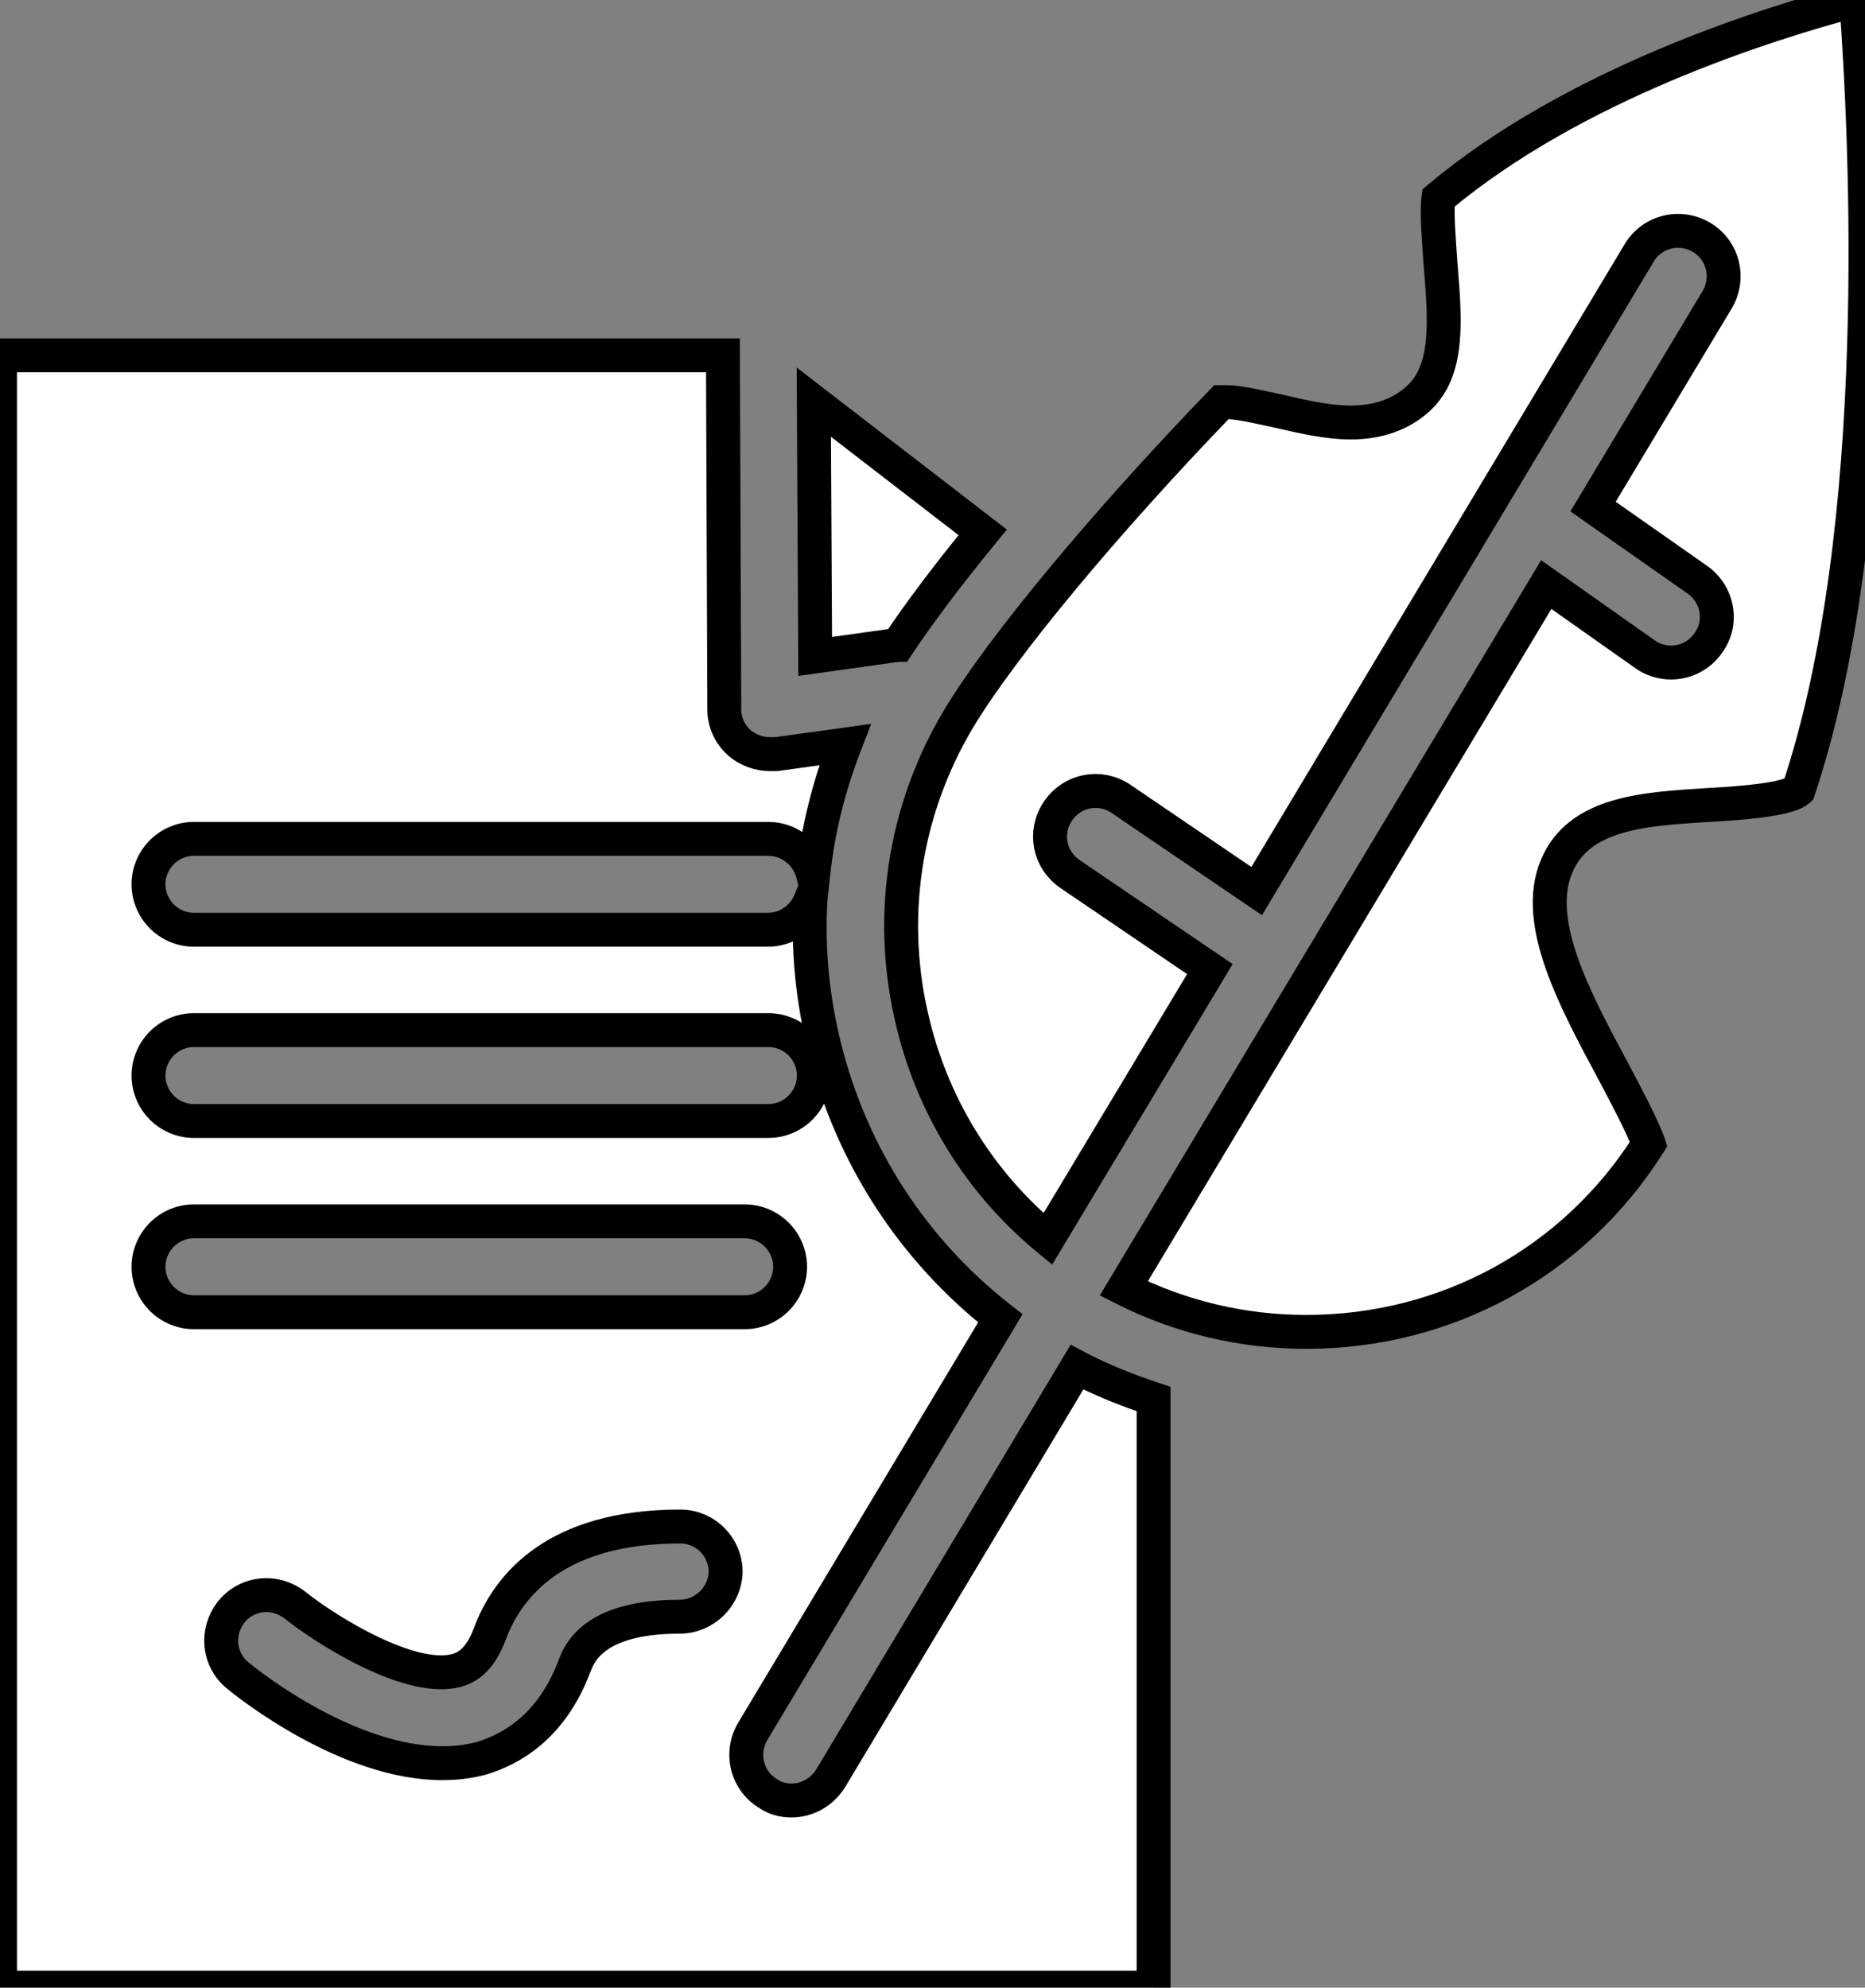 <svg version="1.1" id="Layer_1" xmlns="http://www.w3.org/2000/svg" x="0px" y="0px"
     viewBox="0 0 27.5 29.31" style="enable-background:new 0 0 27.5 29.31;" xml:space="preserve">

	<rect x="0" y="0" width="27.5" height="29.31" fill="#808080" stroke="none"/>

	<defs>
		<style type="text/css">
            .newwrite20{fill:#fff;stroke:#000;stroke-width:0.5;stroke-miterlimit:10;}
			.newwrite21{fill:#fff;stroke:#000;stroke-width:0.5;stroke-miterlimit:10;}
			.newwrite22{fill:#fff;stroke:#000;stroke-width:0.5;stroke-miterlimit:10;}

			.newwrite20 {
				fill-dasharray: 800;
				stroke-dasharray: 800;
				stroke-dashoffset: 0;
				-webkit-animation: dash 10s linear forwards;
				-o-animation: dash 10s linear forwards;
				-moz-animation: dash 10s linear forwards;
				animation: dash 10s linear forwards;
			}
			@-webkit-keyframes dash {
				from {
					stroke-dashoffset: 800;
				}
				to {
					stroke-dashoffset: 0;
				}
			}
			.newwrite21 {
				stroke-dasharray: 800;
				stroke-dashoffset: 0;
				-webkit-animation: dash 10s linear forwards;
				-o-animation: dash 10s linear forwards;
				-moz-animation: dash 10s linear forwards;
				animation: dash 10s linear forwards;
			}
			@-webkit-keyframes dash {
				from {
					stroke-dashoffset: 800;
				}
				to {
					stroke-dashoffset: 0;
				}
			}
			.newwrite22 {
				stroke-dasharray: 800;
				stroke-dashoffset: 0;
				-webkit-animation: dash 10s linear forwards;
				-o-animation: dash 10s linear forwards;
				-moz-animation: dash 10s linear forwards;
				animation: dash 10s linear forwards;
			}
			@-webkit-keyframes dash {
				from {
					stroke-dashoffset: 800;
				}
				to {
					stroke-dashoffset: 0;
				}
			}

		</style>
	</defs>

    <g>
	<path class="newwrite20"
          d="M12.02,9.68l1.21-0.17c0,0,0,0,0.01,0c0.32-0.48,0.75-1.05,1.25-1.66l-2.49-1.92L12.02,9.68z"/>
        <path class="newwrite21" d="M19.92,6.23c-0.36,0-0.73-0.09-1.08-0.17c-0.28-0.06-0.57-0.13-0.76-0.13c-0.03,0-0.05,0-0.07,0
		c-1.71,1.77-3.23,3.6-3.87,4.66c-0.82,1.37-1.06,2.98-0.67,4.53c0.31,1.25,1.01,2.35,1.98,3.15l2.39-3.98l-2.06-1.4
		c-0.31-0.21-0.39-0.62-0.18-0.93c0.21-0.31,0.62-0.39,0.93-0.18l2,1.36l5.64-9.41c0.19-0.32,0.6-0.42,0.92-0.23
		c0.32,0.19,0.42,0.6,0.23,0.92l-1.83,3.05l1.54,1.08c0.3,0.21,0.38,0.63,0.16,0.93c-0.13,0.19-0.34,0.29-0.55,0.29
		c-0.13,0-0.27-0.04-0.38-0.12L22.8,8.62L16.57,19c0.83,0.42,1.75,0.64,2.69,0.64c2.07,0,3.95-1.03,5.05-2.77
		c-0.08-0.24-0.34-0.73-0.52-1.07c-0.58-1.08-1.18-2.2-0.84-3.02c0.33-0.8,1.3-0.85,2.24-0.91c0.38-0.02,1.17-0.07,1.33-0.22
		c1.29-3.86,1-9.61,0.85-11.65c-1.32,0.35-4.16,1.24-6.16,2.92c-0.03,0.2,0.01,0.66,0.03,0.96c0.07,0.85,0.13,1.58-0.33,2
		C20.66,6.11,20.32,6.23,19.92,6.23z"/>
        <path class="newwrite22" d="M11.35,11.12c-0.16,0-0.32-0.06-0.44-0.16c-0.15-0.13-0.23-0.31-0.23-0.5l-0.02-5.22H0v24.07h17.01v-8.68
		c-0.39-0.13-0.77-0.28-1.13-0.47l-3.63,6.06c-0.13,0.21-0.35,0.33-0.58,0.33c-0.12,0-0.24-0.03-0.34-0.1
		c-0.32-0.19-0.42-0.6-0.23-0.92l3.65-6.09c-1.28-1-2.19-2.39-2.59-3.99c-0.18-0.72-0.25-1.45-0.21-2.17
		c-0.1,0.25-0.34,0.43-0.63,0.43H2.86c-0.37,0-0.67-0.3-0.67-0.67s0.3-0.67,0.67-0.67h8.47c0.32,0,0.59,0.23,0.66,0.53
		c0.07-0.66,0.23-1.3,0.47-1.92l-1.01,0.14C11.42,11.12,11.38,11.12,11.35,11.12z M10.02,23.84c-1.28,0-1.48,0.55-1.55,0.73
		c-0.34,0.9-0.94,1.23-1.38,1.36C6.9,25.98,6.71,26,6.52,26c-1.38,0-2.83-1.14-3.01-1.29c-0.29-0.23-0.33-0.65-0.1-0.94
		c0.23-0.29,0.65-0.33,0.94-0.1c0.49,0.39,1.72,1.15,2.39,0.96c0.13-0.04,0.33-0.13,0.48-0.53c0.27-0.73,0.98-1.59,2.81-1.59
		c0.37,0,0.67,0.3,0.67,0.67C10.69,23.54,10.39,23.84,10.02,23.84z M10.98,19.35H2.86c-0.37,0-0.67-0.3-0.67-0.67
		s0.3-0.67,0.67-0.67h8.12c0.37,0,0.67,0.3,0.67,0.67S11.35,19.35,10.98,19.35z M2.86,15.19h8.47c0.37,0,0.67,0.3,0.67,0.67
		c0,0.37-0.3,0.67-0.67,0.67H2.86c-0.37,0-0.67-0.3-0.67-0.67C2.19,15.49,2.49,15.19,2.86,15.19z"/>
</g>
</svg>
